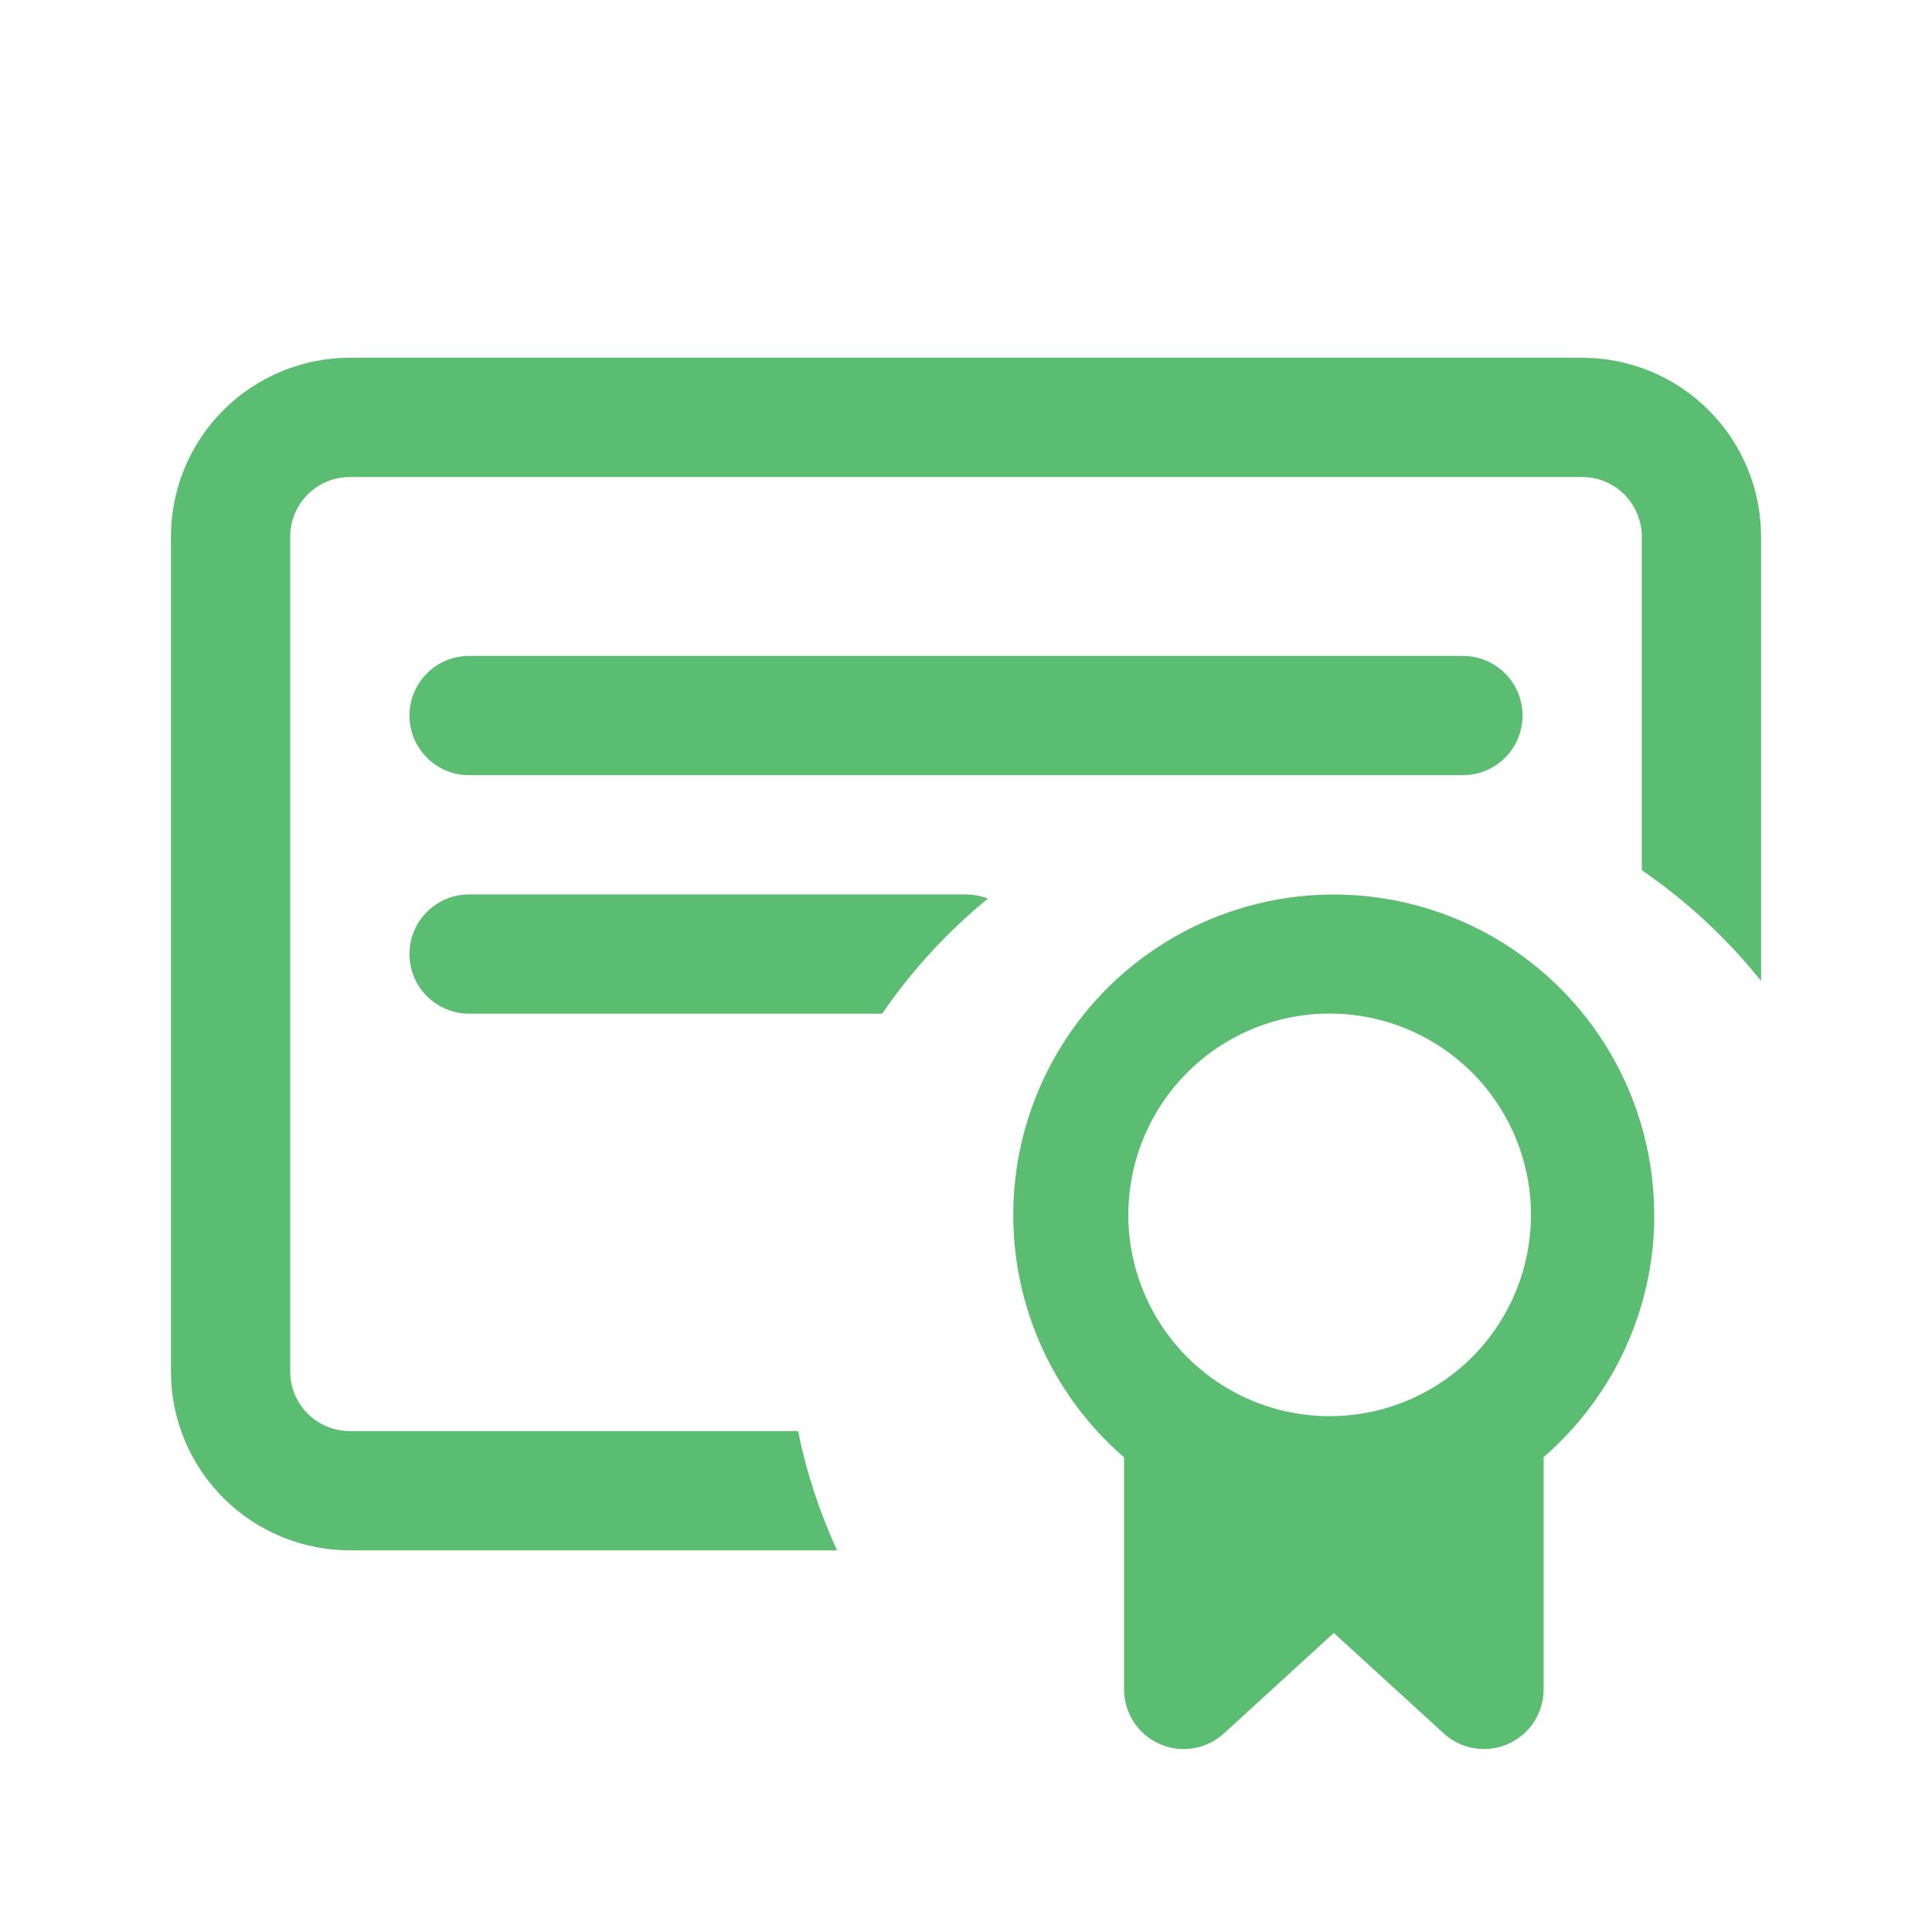 <svg width="81" height="80" viewBox="0 0 81 80" fill="none" xmlns="http://www.w3.org/2000/svg">
<path d="M7.167 22.5C7.167 20.511 7.957 18.603 9.364 17.197C10.77 15.79 12.678 15 14.667 15H66.334C68.323 15 70.23 15.79 71.637 17.197C73.043 18.603 73.834 20.511 73.834 22.5V41.127C72.403 39.342 70.719 37.778 68.834 36.483V22.5C68.834 21.837 68.57 21.201 68.101 20.732C67.633 20.263 66.997 20 66.334 20H14.667C14.004 20 13.368 20.263 12.899 20.732C12.43 21.201 12.167 21.837 12.167 22.5V57.5C12.167 58.88 13.287 60 14.667 60H33.46C33.809 61.724 34.357 63.402 35.094 65H14.667C12.678 65 10.77 64.21 9.364 62.803C7.957 61.397 7.167 59.489 7.167 57.5V22.5Z" fill="#5BBD72"/>
<path d="M61.334 32.5H19.667C19.004 32.5 18.368 32.237 17.899 31.768C17.43 31.299 17.167 30.663 17.167 30C17.167 29.337 17.43 28.701 17.899 28.232C18.368 27.763 19.004 27.5 19.667 27.5H61.334C61.997 27.5 62.633 27.763 63.101 28.232C63.57 28.701 63.834 29.337 63.834 30C63.834 30.663 63.57 31.299 63.101 31.768C62.633 32.237 61.997 32.5 61.334 32.5ZM36.984 42.5C38.227 40.691 39.719 39.066 41.417 37.673C41.124 37.562 40.814 37.504 40.5 37.5H19.667C19.004 37.5 18.368 37.763 17.899 38.232C17.43 38.701 17.167 39.337 17.167 40C17.167 40.663 17.43 41.299 17.899 41.768C18.368 42.237 19.004 42.5 19.667 42.5H36.984Z" fill="#5BBD72"/>
<path fill-rule="evenodd" clip-rule="evenodd" d="M69.357 50.94C69.357 54.993 67.557 58.63 64.717 61.093V70.833C64.717 71.318 64.576 71.792 64.311 72.198C64.046 72.604 63.668 72.924 63.224 73.119C62.781 73.315 62.29 73.377 61.812 73.298C61.333 73.22 60.888 73.004 60.531 72.677L55.92 68.463L51.314 72.677C50.956 73.004 50.511 73.22 50.032 73.298C49.554 73.377 49.063 73.315 48.62 73.119C48.176 72.924 47.799 72.604 47.534 72.198C47.269 71.792 47.127 71.318 47.127 70.833V61.103C45.425 59.631 44.12 57.755 43.331 55.647C42.543 53.538 42.297 51.266 42.616 49.038C42.934 46.81 43.808 44.698 45.155 42.895C46.503 41.093 48.281 39.658 50.328 38.721C52.375 37.785 54.624 37.378 56.869 37.538C59.114 37.697 61.283 38.418 63.176 39.634C65.07 40.85 66.629 42.522 67.708 44.497C68.787 46.472 69.353 48.686 69.354 50.937M55.914 42.497C54.792 42.474 53.676 42.676 52.633 43.09C51.59 43.504 50.639 44.122 49.838 44.908C49.036 45.694 48.399 46.632 47.965 47.666C47.53 48.701 47.306 49.812 47.306 50.935C47.306 52.057 47.53 53.169 47.965 54.203C48.399 55.238 49.036 56.176 49.838 56.962C50.639 57.748 51.59 58.366 52.633 58.78C53.676 59.194 54.792 59.396 55.914 59.373C58.123 59.329 60.226 58.421 61.773 56.843C63.32 55.266 64.186 53.144 64.186 50.935C64.186 48.725 63.32 46.604 61.773 45.026C60.226 43.449 58.123 42.541 55.914 42.497Z" fill="#5BBD72"/>
</svg>
